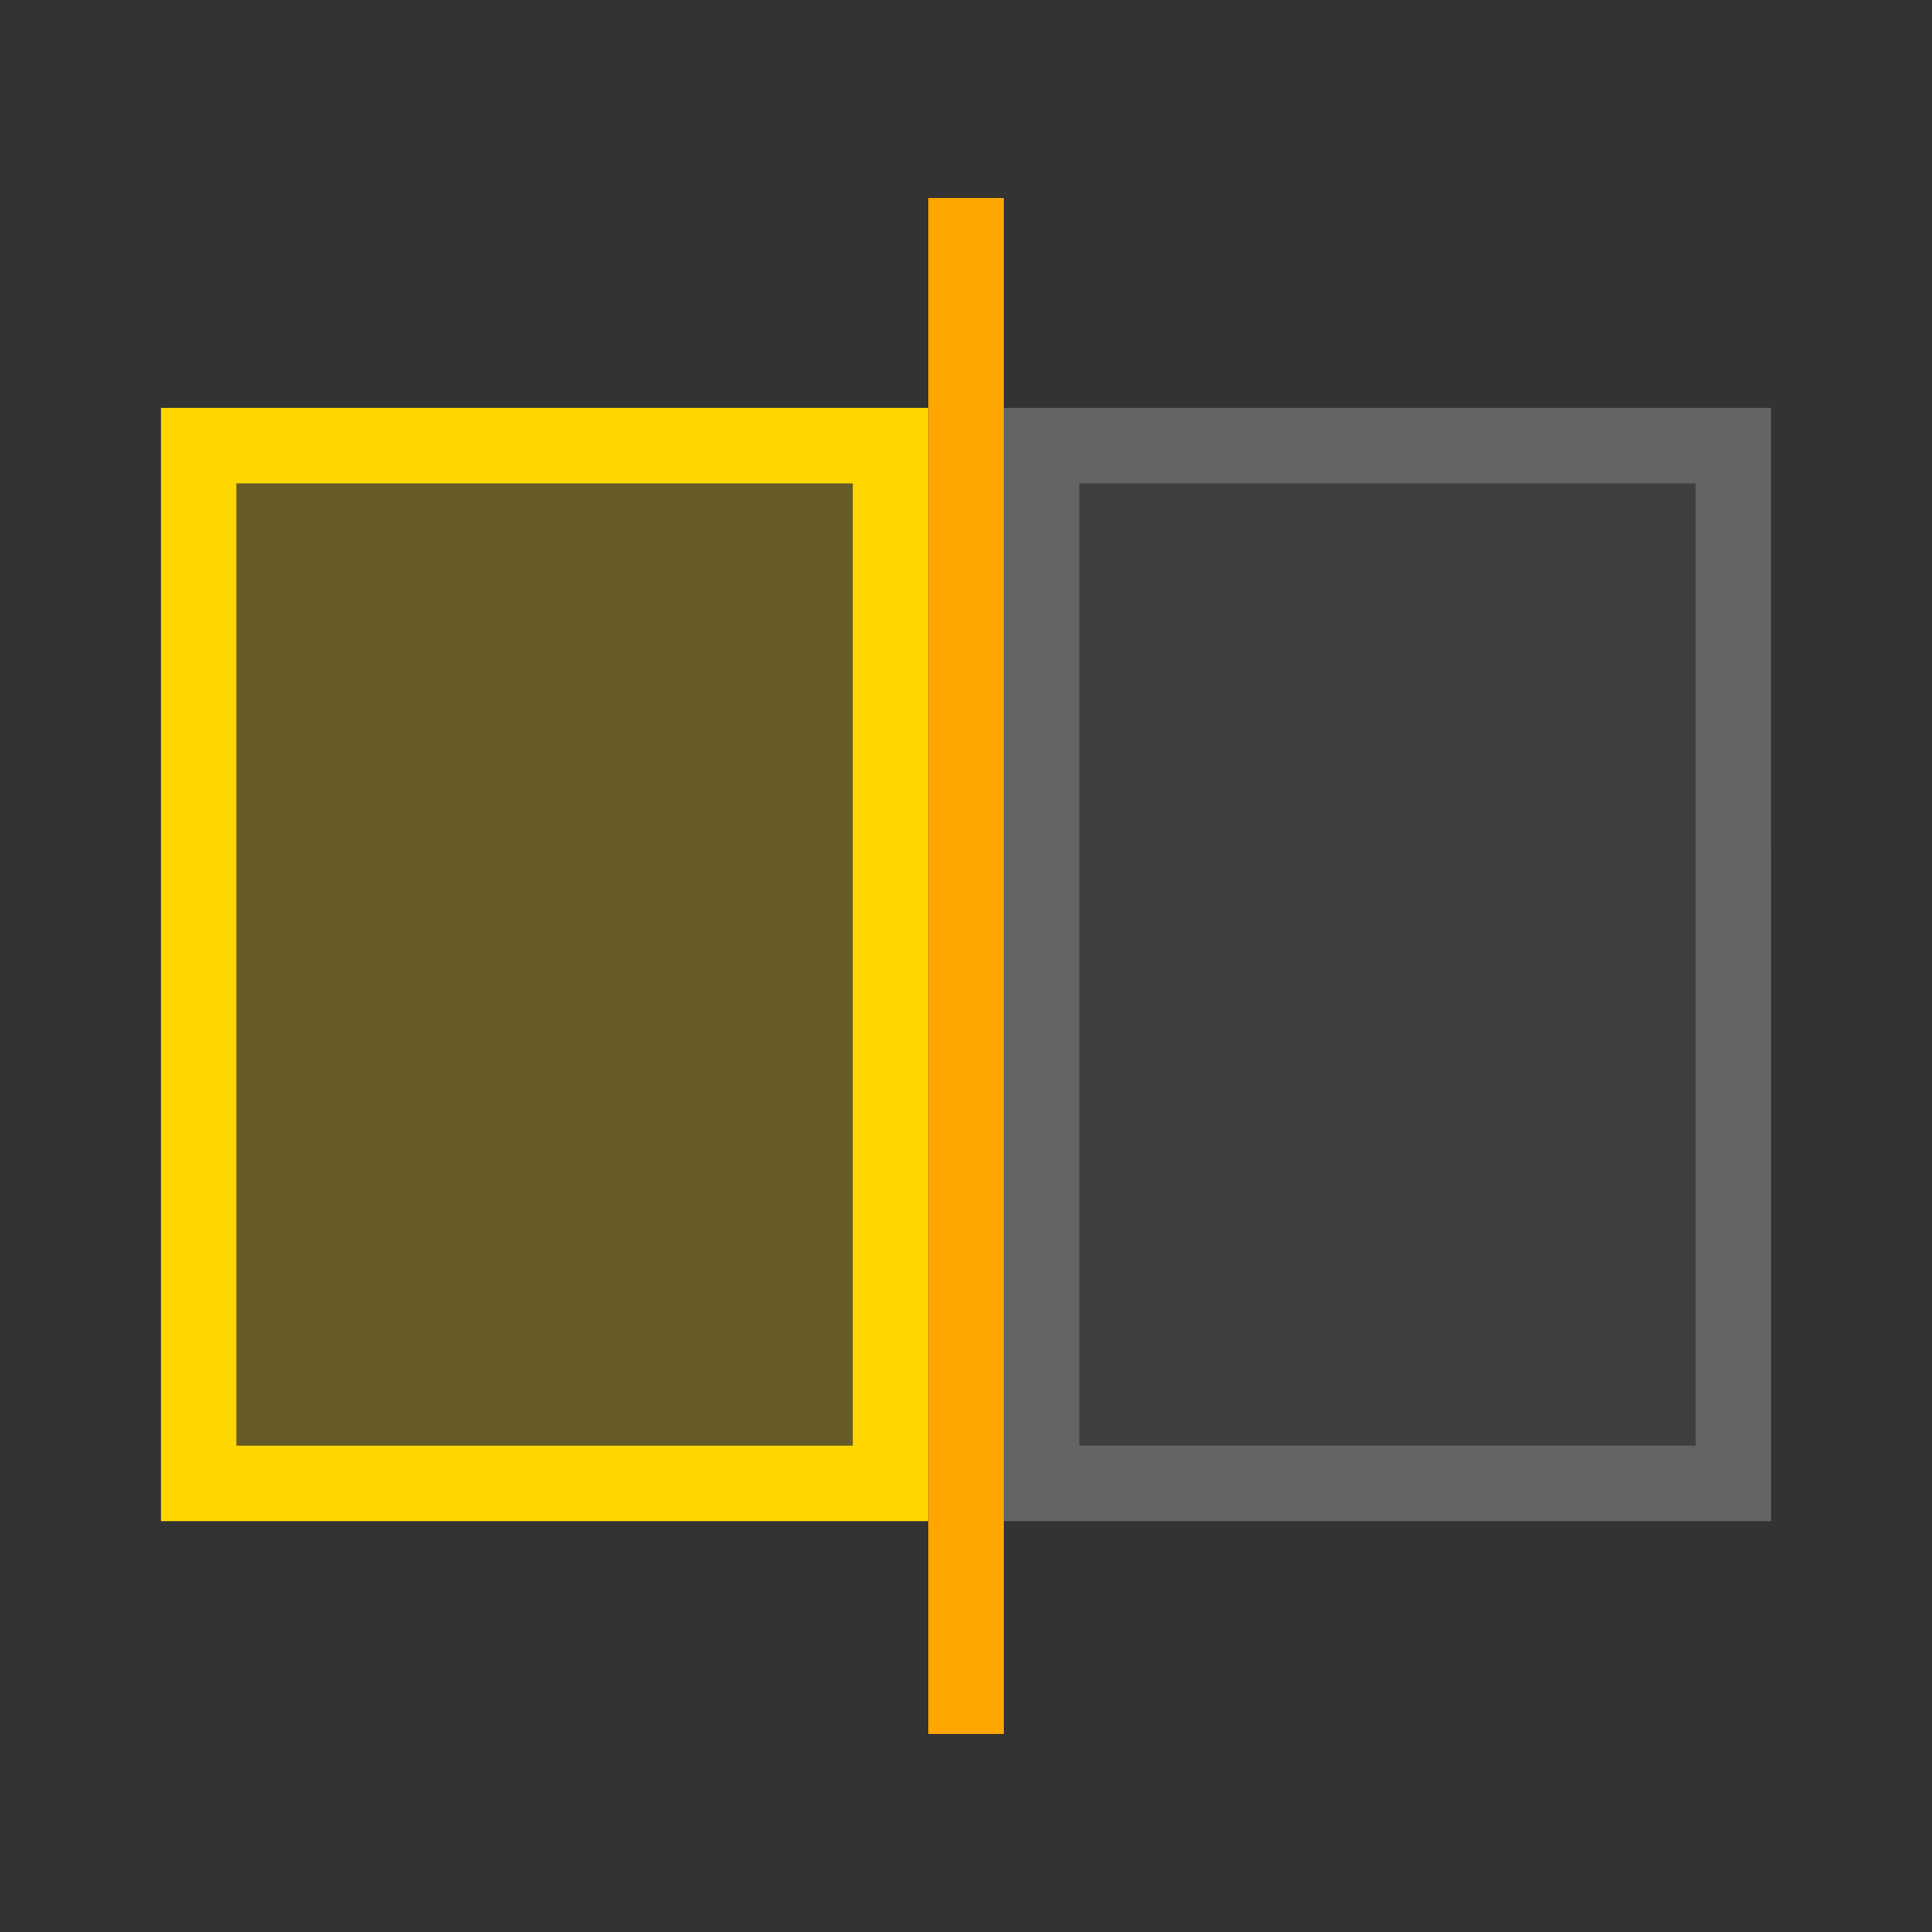 <?xml version="1.0" encoding="UTF-8" standalone="no"?>
<!-- Created with Inkscape (http://www.inkscape.org/) -->

<svg
   width="256"
   height="256"
   viewBox="0 0 67.733 67.733"
   version="1.1"
   id="svg5"
   inkscape:version="1.2.2 (b0a8486541, 2022-12-01)"
   sodipodi:docname="clip.svg"
   inkscape:export-filename="clip.png"
   inkscape:export-xdpi="12"
   inkscape:export-ydpi="12"
   xmlns:inkscape="http://www.inkscape.org/namespaces/inkscape"
   xmlns:sodipodi="http://sodipodi.sourceforge.net/DTD/sodipodi-0.dtd"
   xmlns="http://www.w3.org/2000/svg"
   xmlns:svg="http://www.w3.org/2000/svg">
  <rect x="0" y="0" width="67.733" height="67.733" fill="#333333" stroke="none"/>
  <sodipodi:namedview
     id="namedview7"
     pagecolor="#505050"
     bordercolor="#ffffff"
     borderopacity="1"
     inkscape:showpageshadow="0"
     inkscape:pageopacity="0"
     inkscape:pagecheckerboard="1"
     inkscape:deskcolor="#505050"
     inkscape:document-units="px"
     showgrid="false"
     inkscape:lockguides="true"
     inkscape:zoom="2"
     inkscape:cx="173.25"
     inkscape:cy="142.75"
     inkscape:window-width="1920"
     inkscape:window-height="958"
     inkscape:window-x="0"
     inkscape:window-y="0"
     inkscape:window-maximized="1"
     inkscape:current-layer="layer1"
     showguides="true">
    <sodipodi:guide
       position="0,33.867"
       orientation="0,67.733"
       id="guide1276"
       inkscape:locked="true" />
    <sodipodi:guide
       position="33.867,0"
       orientation="67.733,0"
       id="guide1278"
       inkscape:locked="true" />
  </sodipodi:namedview>
  <defs
     id="defs2">
    <inkscape:perspective
       sodipodi:type="inkscape:persp3d"
       inkscape:vp_x="0 : 33.866667 : 1"
       inkscape:vp_y="0 : 1000 : 0"
       inkscape:vp_z="67.733332 : 33.866667 : 1"
       inkscape:persp3d-origin="33.866666 : 22.577778 : 1"
       id="perspective4054" />
    <linearGradient
       id="linearGradient3612"
       inkscape:swatch="solid">
      <stop
         style="stop-color:#ff0000;stop-opacity:1;"
         offset="0"
         id="stop3610" />
    </linearGradient>
  </defs>
  <g
     inkscape:label="Layer 1"
     inkscape:groupmode="layer"
     id="layer1">
    <path
       id="rect1213"
       style="fill:#ffd600;fill-opacity:0.25;stroke:#ffd600;stroke-width:2.646;stroke-dasharray:none;stroke-opacity:1"
       d="M 6.964,15.623 H 31.223 l -2.77e-4,36.383 H 6.964 Z"
       sodipodi:nodetypes="ccccc" />
    <path
       id="rect1213-6"
       style="fill:#646464;fill-opacity:0.25;stroke:#646464;stroke-width:2.646;stroke-dasharray:none;stroke-opacity:1"
       d="M 60.77,52.006 H 36.515 l 3.5e-5,-36.383 h 24.254 z"
       sodipodi:nodetypes="ccccc" />
    <path
       style="fill:#ffffff;stroke:#ffa600;stroke-width:2.646;stroke-dasharray:none;stroke-dashoffset:12.001;stroke-opacity:1;paint-order:markers stroke fill"
       d="m 33.868,60.792 3.8e-5,-53.852"
       id="path975"
       sodipodi:nodetypes="cc" />
  </g>
</svg>
